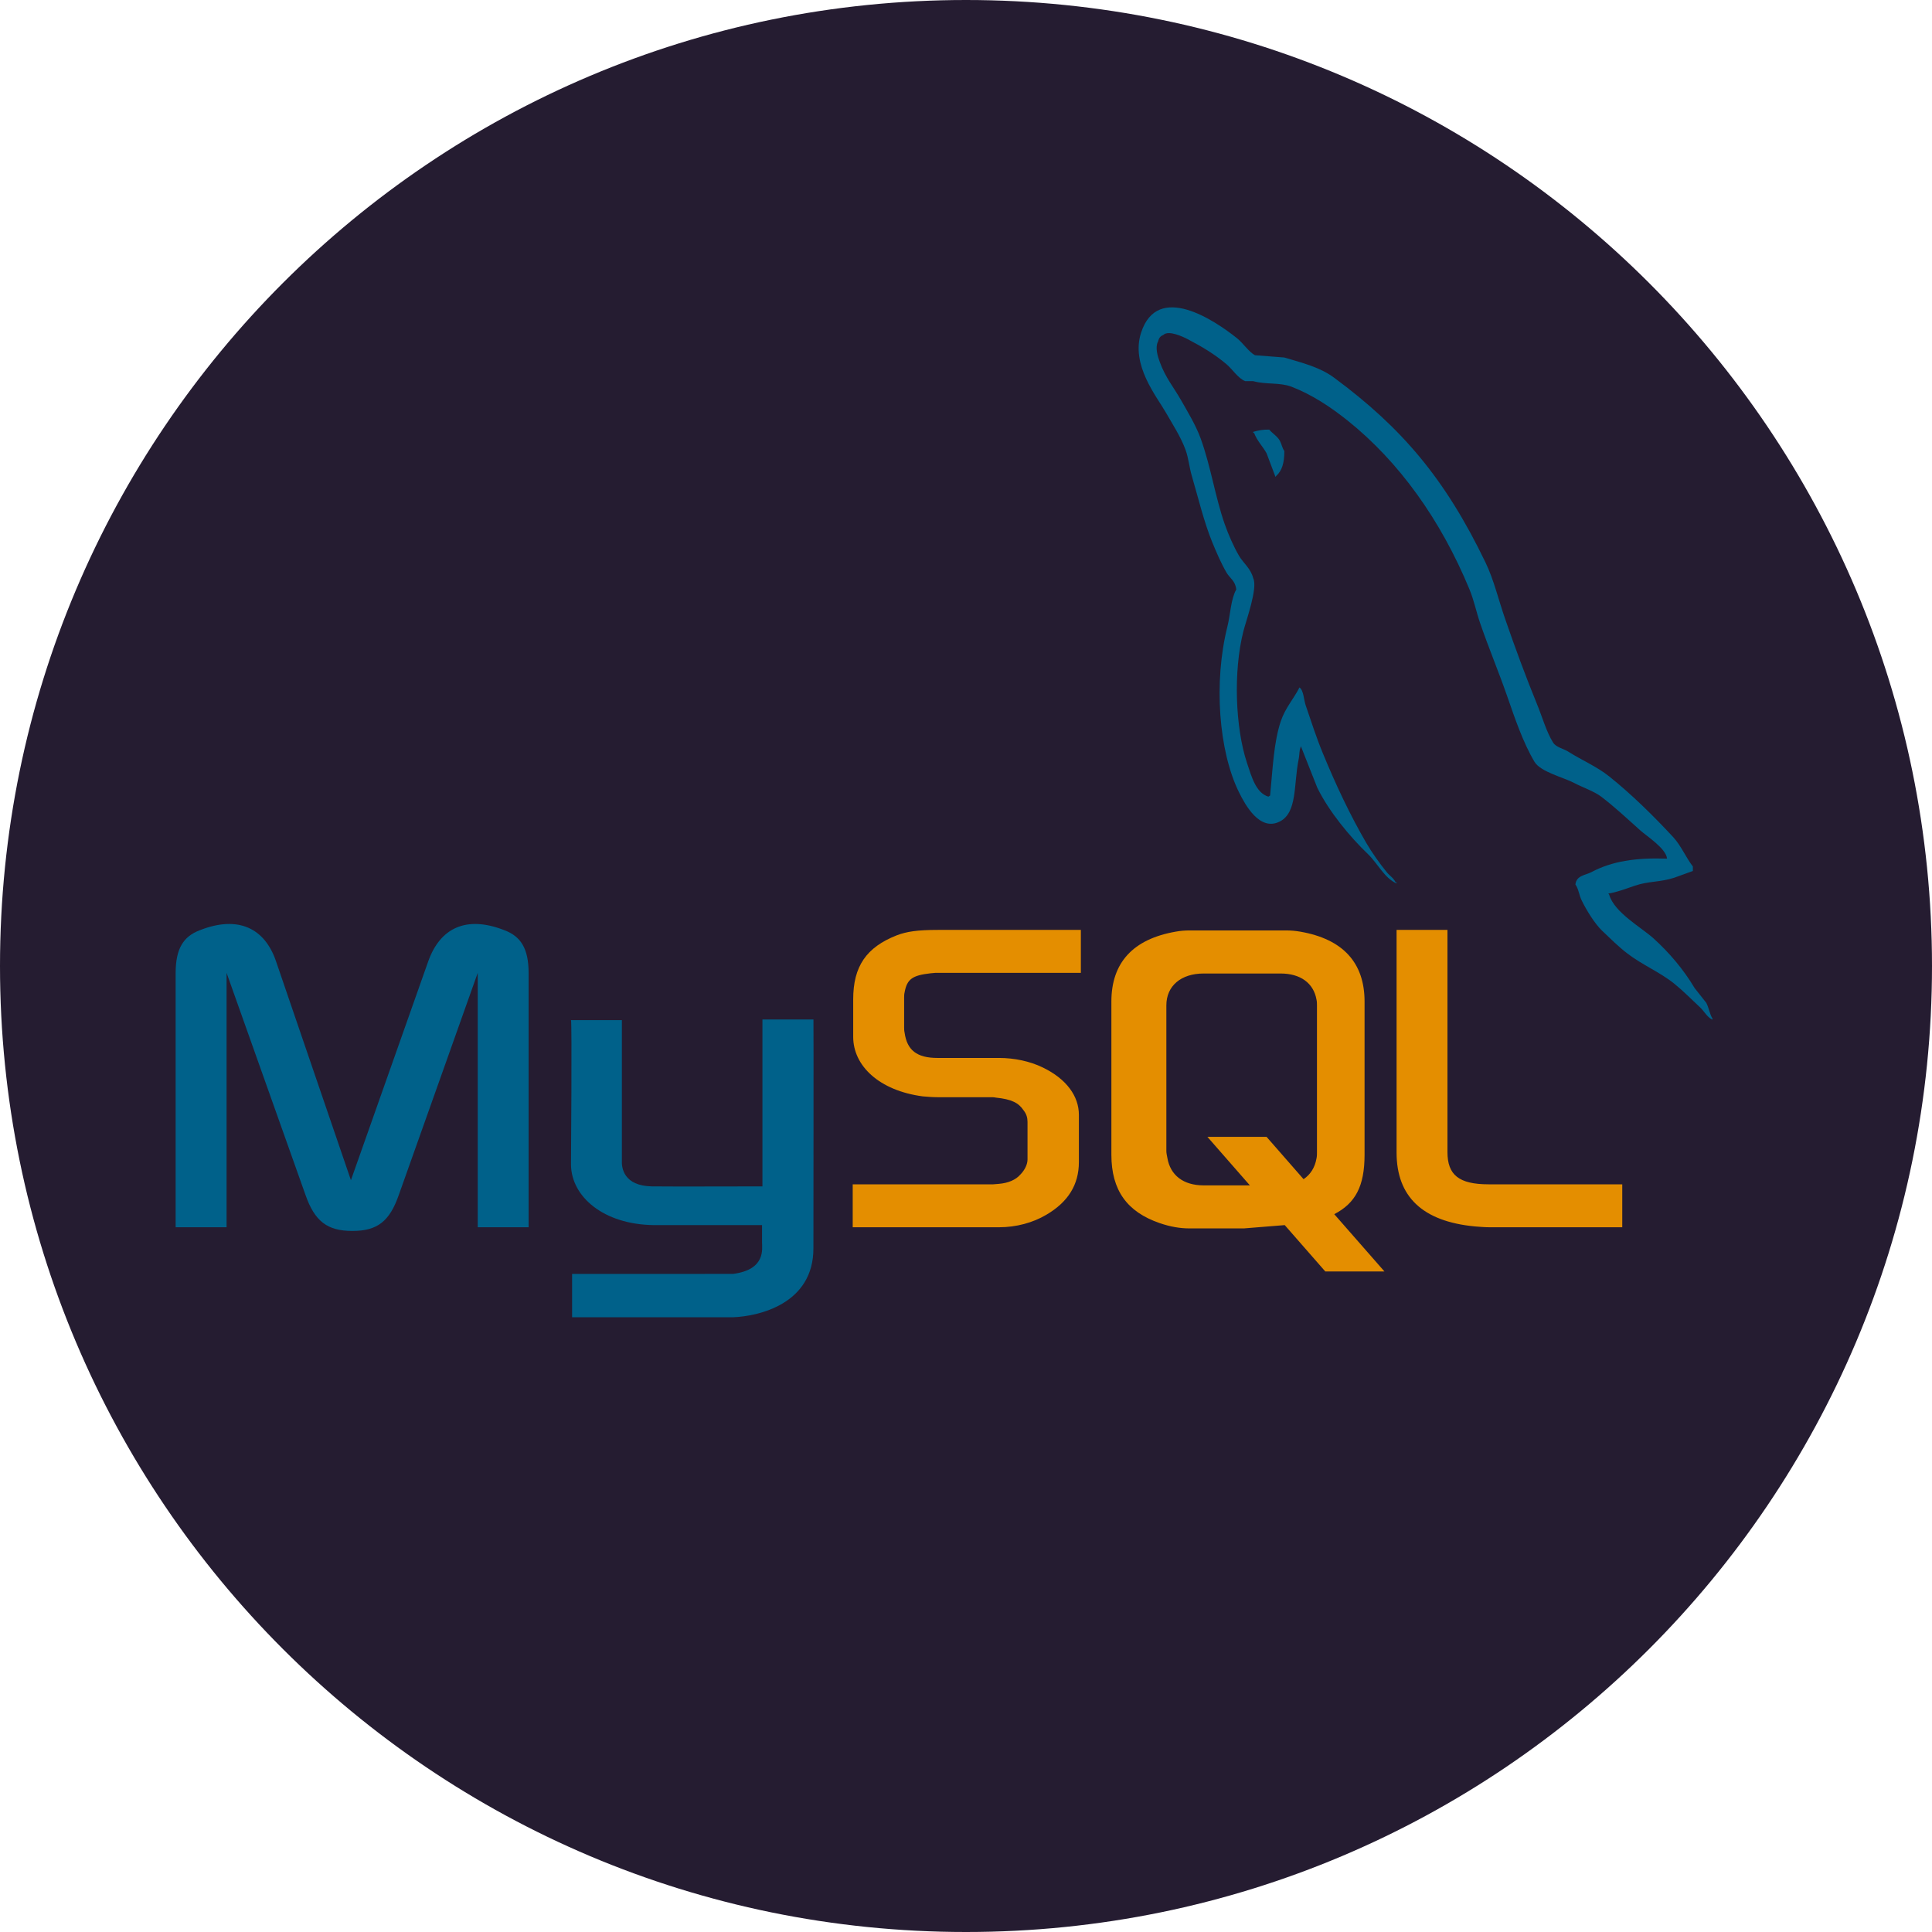 <svg width="44" height="44" viewBox="0 0 44 44" fill="none" xmlns="http://www.w3.org/2000/svg">
<g clip-path="url(#clip0_156_9)">
<path d="M22 44C34.15 44 44 34.15 44 22C44 9.85 34.15 0 22 0C9.85 0 0 9.85 0 22C0 34.15 9.85 44 22 44Z" fill="#251C31"/>
<path d="M4 27.95H5.16V22.156L6.955 27.207C7.167 27.818 7.457 28.034 8.025 28.034C8.594 28.034 8.873 27.818 9.085 27.207L10.88 22.156V27.95H12.039V22.165C12.039 21.601 11.861 21.328 11.493 21.187C10.612 20.839 10.021 21.14 9.753 21.893L7.992 26.878L6.286 21.892C6.029 21.14 5.427 20.839 4.546 21.187C4.178 21.328 4 21.601 4 22.165L4 27.95ZM13.004 23.233H14.163V26.425C14.152 26.599 14.207 27.006 14.842 27.019C15.166 27.025 17.344 27.019 17.364 27.019V23.218H18.526C18.531 23.218 18.525 28.401 18.525 28.422C18.531 29.701 17.271 29.979 16.69 30H13.029V29.013C13.035 29.013 16.688 29.014 16.697 29.012C17.444 28.913 17.355 28.444 17.355 28.286V27.901H14.89C13.744 27.887 13.013 27.254 13.004 26.526C13.004 26.459 13.029 23.265 13.004 23.233Z" fill="#00618A"/>
<path d="M19.42 27.95H22.754C23.144 27.95 23.524 27.846 23.825 27.668C24.326 27.376 24.571 26.981 24.571 26.463V25.391C24.571 24.968 24.293 24.573 23.746 24.31C23.456 24.169 23.099 24.094 22.754 24.094H21.349C20.88 24.094 20.657 23.915 20.602 23.52C20.591 23.473 20.591 23.436 20.591 23.389V22.721C20.591 22.683 20.591 22.645 20.602 22.599C20.657 22.297 20.78 22.213 21.193 22.166L21.304 22.156H24.616V21.178H21.36C20.892 21.178 20.647 21.216 20.424 21.301C19.732 21.573 19.431 22.006 19.431 22.759V23.614C19.431 24.273 20.022 24.837 21.014 24.969C21.126 24.978 21.237 24.988 21.349 24.988H22.553C22.598 24.988 22.642 24.988 22.676 24.997C23.044 25.034 23.2 25.119 23.312 25.288C23.379 25.373 23.401 25.458 23.401 25.551V26.407C23.401 26.511 23.345 26.642 23.233 26.755C23.133 26.868 22.966 26.944 22.743 26.962L22.62 26.972H19.42V27.95ZM31.806 26.247C31.806 27.253 32.397 27.818 33.59 27.931C33.701 27.94 33.813 27.95 33.924 27.95H36.946V26.972H33.902C33.222 26.972 32.965 26.755 32.965 26.238V21.178H31.806L31.806 26.247ZM25.311 26.298V22.811C25.311 21.925 25.803 21.387 26.775 21.218C26.876 21.199 26.988 21.19 27.088 21.19H29.289C29.401 21.19 29.502 21.199 29.613 21.218C30.585 21.387 31.077 21.925 31.077 22.811V26.298C31.077 27.017 30.868 27.402 30.387 27.652L31.53 28.957H30.183L29.259 27.901L28.329 27.976H27.088C26.876 27.976 26.652 27.939 26.407 27.854C25.669 27.599 25.311 27.109 25.311 26.298ZM26.563 26.213C26.563 26.261 26.574 26.308 26.585 26.365C26.652 26.77 26.954 26.996 27.412 26.996H28.465L27.498 25.891H28.845L29.688 26.855C29.844 26.75 29.946 26.59 29.982 26.384C29.993 26.336 29.993 26.289 29.993 26.242V22.896C29.993 22.859 29.993 22.811 29.982 22.764C29.915 22.387 29.613 22.171 29.166 22.171H27.412C26.898 22.171 26.563 22.453 26.563 22.896L26.563 26.213Z" fill="#E48E00"/>
<path d="M37.966 19.555C37.253 19.53 36.709 19.614 36.243 19.862C36.111 19.933 35.9 19.935 35.879 20.144C35.951 20.241 35.962 20.385 36.02 20.503C36.131 20.731 36.319 21.036 36.486 21.196C36.669 21.37 36.858 21.558 37.054 21.709C37.403 21.978 37.792 22.132 38.128 22.401C38.326 22.56 38.523 22.76 38.716 22.94C38.812 23.028 38.876 23.166 39 23.222V23.196C38.935 23.091 38.918 22.947 38.858 22.837L38.594 22.503C38.337 22.071 38.01 21.691 37.662 21.375C37.385 21.123 36.764 20.783 36.648 20.375L36.628 20.35C36.825 20.321 37.055 20.231 37.236 20.17C37.541 20.066 37.813 20.093 38.128 19.99L38.554 19.836V19.734C38.395 19.527 38.281 19.254 38.108 19.067C37.654 18.578 37.159 18.09 36.648 17.682C36.366 17.456 36.016 17.309 35.716 17.118C35.615 17.053 35.438 17.02 35.371 16.912C35.214 16.659 35.128 16.337 35.006 16.041C34.752 15.421 34.502 14.744 34.277 14.091C34.123 13.647 34.023 13.208 33.831 12.809C32.91 10.895 31.92 9.739 30.385 8.603C30.059 8.361 29.665 8.266 29.25 8.142L28.581 8.09C28.445 8.018 28.304 7.808 28.176 7.706C27.667 7.299 26.363 6.415 25.987 7.578C25.749 8.311 26.342 9.027 26.554 9.399C26.703 9.66 26.894 9.952 27 10.245C27.07 10.438 27.082 10.631 27.142 10.835C27.289 11.337 27.418 11.884 27.608 12.348C27.704 12.583 27.811 12.83 27.933 13.04C28.007 13.169 28.135 13.226 28.155 13.425C28.03 13.646 28.023 13.991 27.953 14.271C27.636 15.535 27.755 17.106 28.216 18.041C28.358 18.329 28.691 18.945 29.149 18.708C29.549 18.502 29.46 17.862 29.575 17.297C29.601 17.17 29.584 17.076 29.635 16.99V17.016L30 17.939C30.27 18.489 30.749 19.064 31.155 19.452C31.366 19.653 31.532 20.001 31.804 20.119V20.093H31.784C31.731 19.989 31.649 19.946 31.581 19.862C31.422 19.665 31.246 19.421 31.115 19.195C30.746 18.561 30.419 17.866 30.122 17.143C29.98 16.799 29.857 16.418 29.737 16.066C29.691 15.931 29.691 15.726 29.595 15.656C29.464 15.914 29.271 16.122 29.169 16.426C29.007 16.911 28.986 17.504 28.926 18.118L28.886 18.143C28.603 18.058 28.504 17.69 28.399 17.374C28.134 16.577 28.084 15.292 28.318 14.374C28.378 14.136 28.651 13.388 28.541 13.168C28.488 12.949 28.314 12.823 28.216 12.655C28.096 12.448 27.976 12.176 27.892 11.937C27.675 11.315 27.574 10.617 27.345 9.988C27.236 9.687 27.051 9.383 26.899 9.116C26.731 8.82 26.543 8.602 26.413 8.244C26.366 8.117 26.303 7.913 26.372 7.782C26.394 7.694 26.425 7.657 26.494 7.628C26.611 7.513 26.939 7.666 27.061 7.731C27.386 7.902 27.658 8.064 27.933 8.295C28.065 8.406 28.199 8.62 28.359 8.68H28.541C28.826 8.762 29.146 8.705 29.413 8.807C29.884 8.989 30.306 9.271 30.69 9.577C31.858 10.511 32.813 11.839 33.467 13.424C33.572 13.68 33.617 13.923 33.71 14.194C33.897 14.739 34.132 15.301 34.318 15.835C34.503 16.367 34.684 16.905 34.946 17.348C35.084 17.581 35.616 17.706 35.858 17.835C36.028 17.926 36.306 18.021 36.466 18.143C36.773 18.377 37.071 18.656 37.358 18.913C37.502 19.042 37.944 19.323 37.966 19.555ZM28.906 9.784C28.757 9.78 28.652 9.804 28.541 9.835V9.86H28.561C28.632 10.045 28.757 10.164 28.845 10.322L29.048 10.861L29.068 10.835C29.194 10.723 29.251 10.545 29.25 10.271C29.2 10.204 29.192 10.12 29.149 10.04C29.091 9.933 28.979 9.873 28.906 9.784Z" fill="#00618A"/>
</g>
<defs>
<clipPath id="clip0_156_9">
<rect width="44" height="44" fill="white"/>
</clipPath>
</defs>
</svg>
